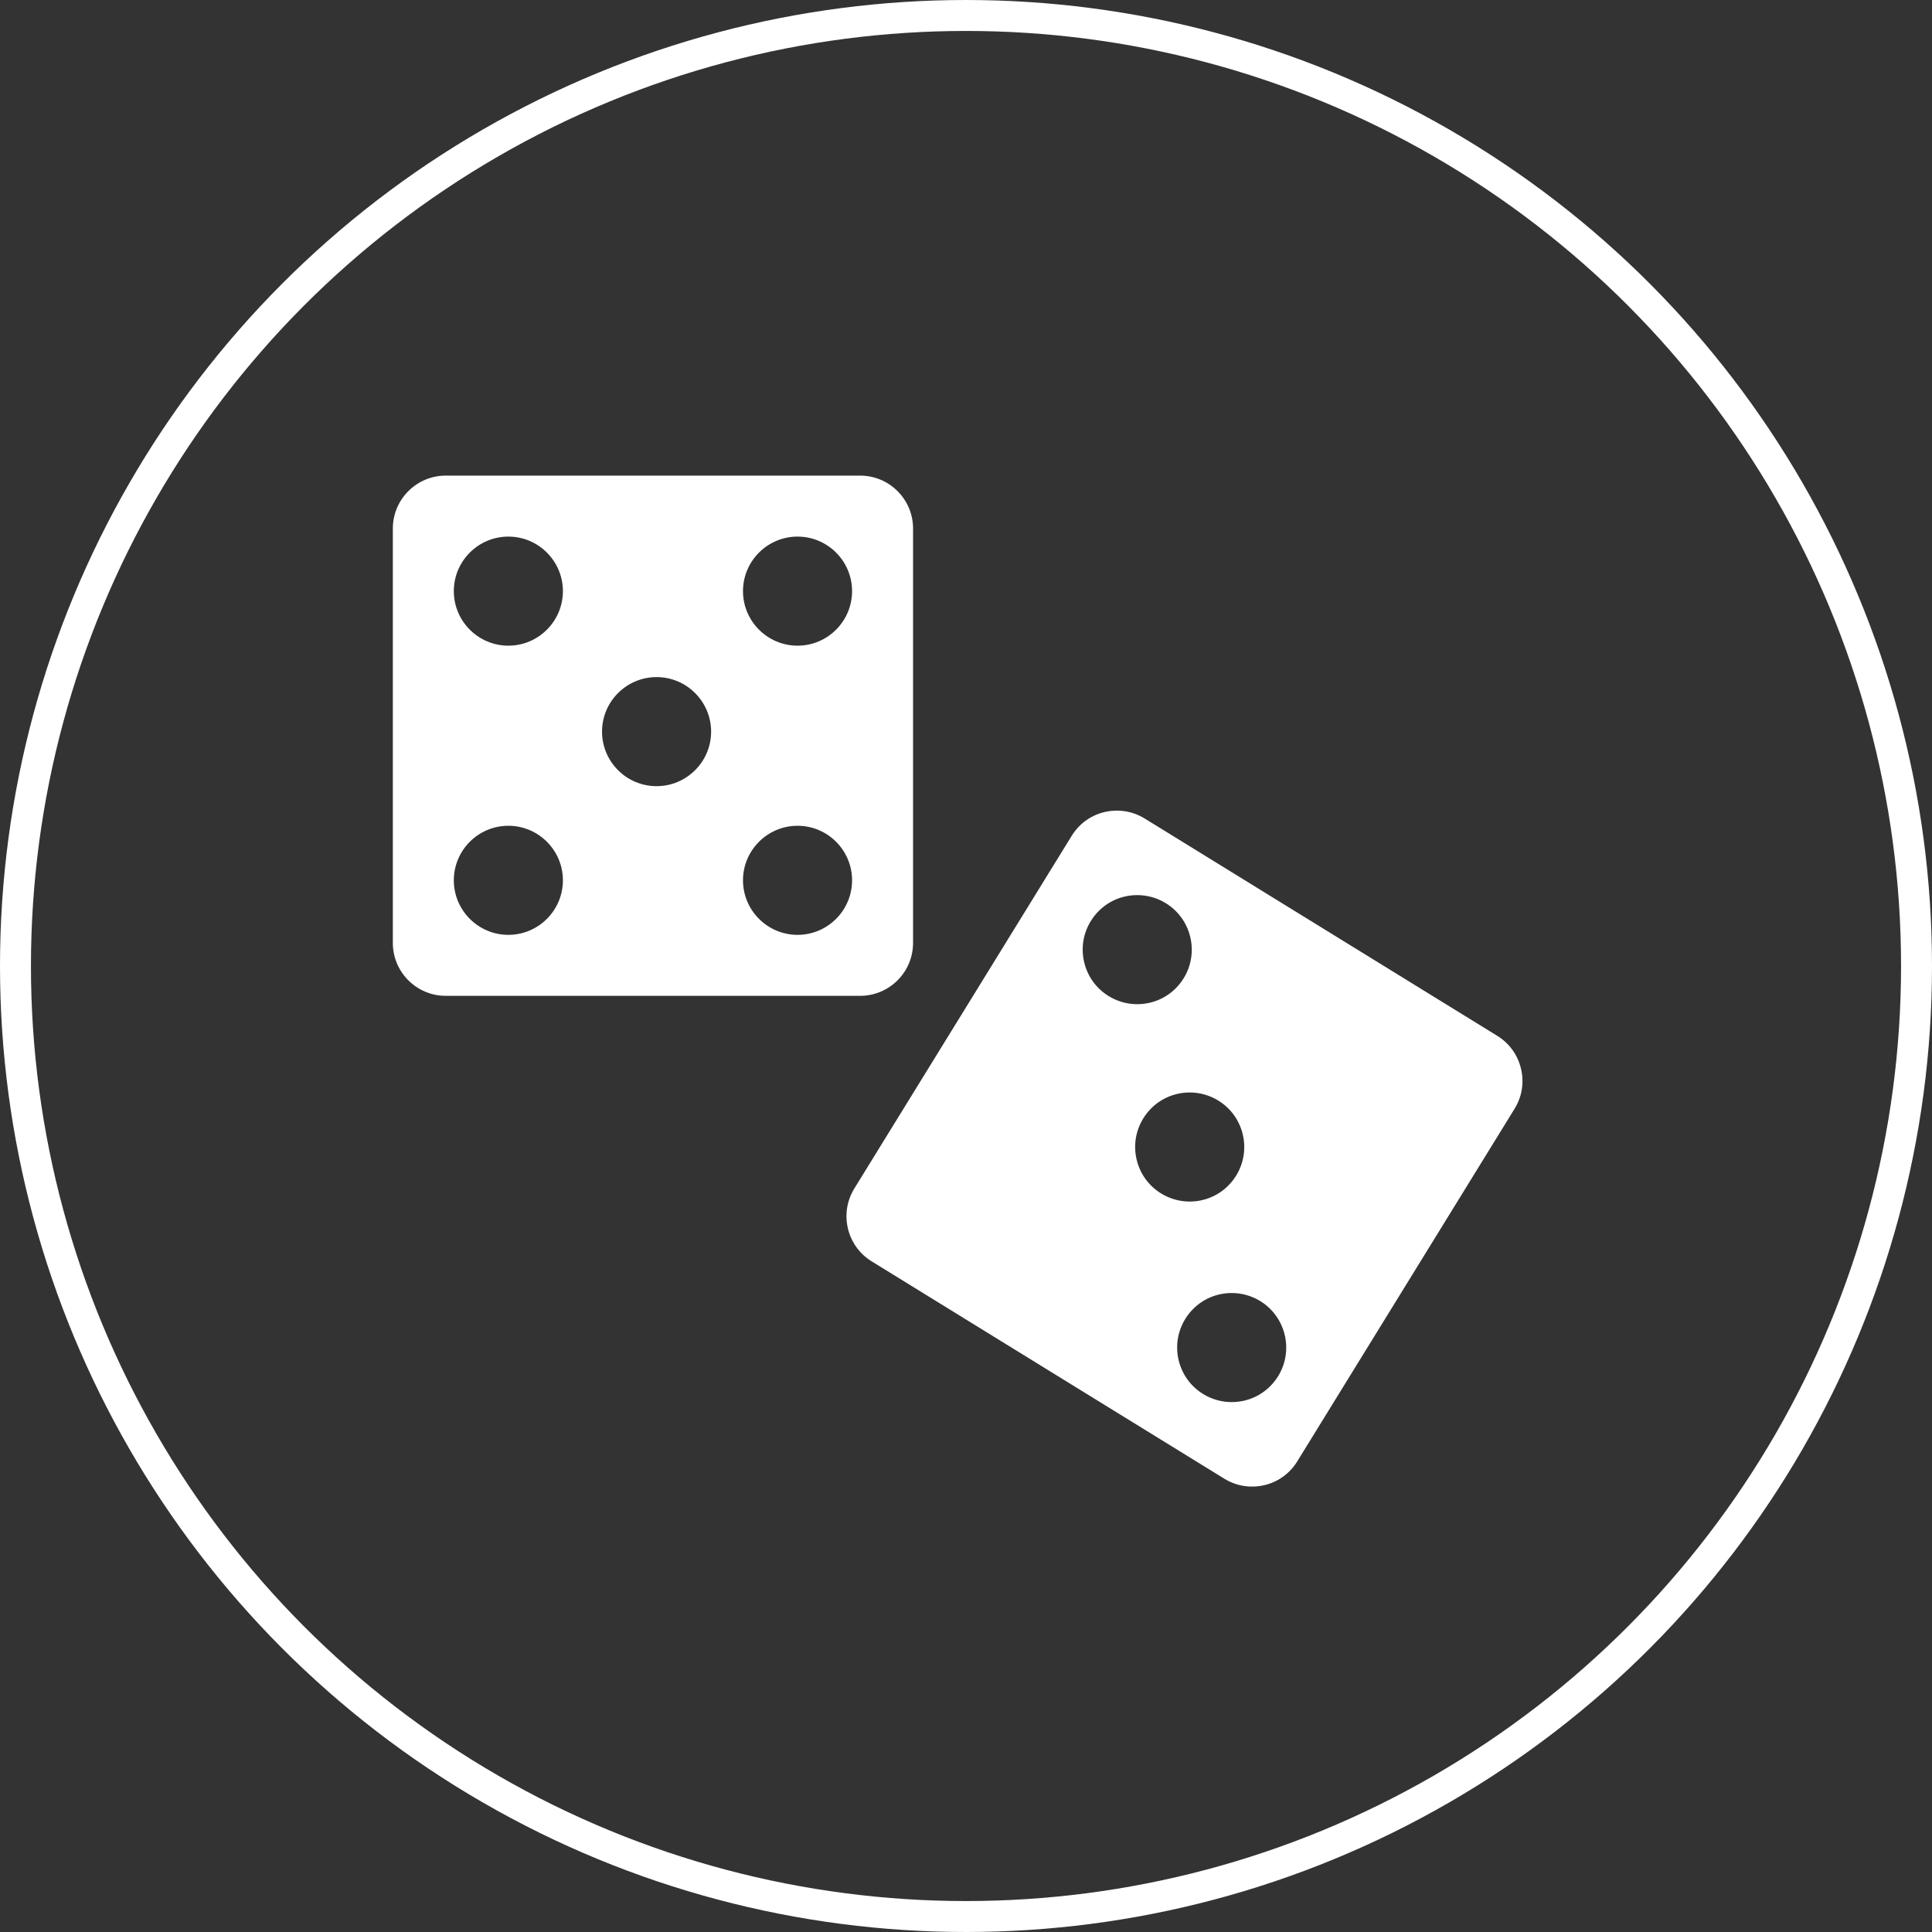 <?xml version="1.0" encoding="UTF-8" standalone="no"?>
<svg
   xmlns:dc="http://purl.org/dc/elements/1.1/"
   xmlns:cc="http://creativecommons.org/ns#"
   xmlns:rdf="http://www.w3.org/1999/02/22-rdf-syntax-ns#"
   xmlns:svg="http://www.w3.org/2000/svg"
   xmlns="http://www.w3.org/2000/svg"
   xmlns:xlink="http://www.w3.org/1999/xlink"
   xmlns:sodipodi="http://sodipodi.sourceforge.net/DTD/sodipodi-0.dtd"
   xmlns:inkscape="http://www.inkscape.org/namespaces/inkscape"
   width="512"
   height="512"
   viewBox="0 0 512 512"
   version="1.1"
   id="svg8"
   inkscape:version="1.0 (4035a4fb49, 2020-05-01)"
   sodipodi:docname="buttonDice.svg">
  <rect x="0" y="0" width="512" height="512" fill="#333333" stroke="none"/>
  <defs
     id="defs2">
    <clipPath
       id="clipPath944"
       clipPathUnits="userSpaceOnUse">
      <path
         id="path942"
         d="m 1990.53,3503.8 -0.09,-30.68 c -0.01,-2.6 -1.71,-5.2 -5.13,-7.18 l 0.09,30.68 c 3.41,1.98 5.12,4.58 5.13,7.18" />
    </clipPath>
    <clipPath
       id="clipPath968"
       clipPathUnits="userSpaceOnUse">
      <path
         id="path966"
         d="m 1917.26,3526.23 -355.8,-206.77 -92.05,53.14 355.8,206.78 92.05,-53.15" />
    </clipPath>
    <clipPath
       id="clipPath1160"
       clipPathUnits="userSpaceOnUse">
      <path
         id="path1158"
         d="m 1417.73,3305.72 0.09,30.67 c -0.02,-5.27 3.46,-10.55 10.43,-14.57 l -0.08,-30.68 c -6.97,4.02 -10.45,9.3 -10.44,14.58" />
    </clipPath>
    <clipPath
       id="clipPath1174"
       clipPathUnits="userSpaceOnUse">
      <path
         id="path1172"
         d="m 1569.86,3255.14 -0.08,-30.67 c -7.19,-4.18 -18.89,-4.18 -26.13,0 l 0.09,30.67 c 7.24,-4.18 18.93,-4.18 26.12,0" />
    </clipPath>
    <clipPath
       id="clipPath1218"
       clipPathUnits="userSpaceOnUse">
      <path
         id="path1216"
         d="m 1758.56,3376.35 -0.01,-1.92 -1.33,-1.87 v 1.91 l 1.34,1.88" />
    </clipPath>
    <clipPath
       id="clipPath1234"
       clipPathUnits="userSpaceOnUse">
      <path
         id="path1232"
         d="m 1741.95,3370.18 0.01,1.91 c 0,-0.69 0.45,-1.38 1.36,-1.9 1.8,-1.04 4.74,-1.04 6.52,0 v -1.92 c -1.79,-1.04 -4.73,-1.04 -6.53,0 -0.9,0.52 -1.36,1.21 -1.36,1.91" />
    </clipPath>
    <clipPath
       id="clipPath1248"
       clipPathUnits="userSpaceOnUse">
      <path
         id="path1246"
         d="m 1740.41,3365.8 v -1.91 l -1.34,-1.88 v 1.92 l 1.34,1.87" />
    </clipPath>
    <clipPath
       id="clipPath1262"
       clipPathUnits="userSpaceOnUse">
      <path
         id="path1260"
         d="m 1723.8,3359.62 0.01,1.92 c 0,-0.69 0.45,-1.38 1.36,-1.9 1.8,-1.04 4.74,-1.04 6.52,0 v -1.92 c -1.79,-1.04 -4.73,-1.04 -6.53,0 -0.91,0.52 -1.36,1.22 -1.36,1.9" />
    </clipPath>
    <clipPath
       id="clipPath1276"
       clipPathUnits="userSpaceOnUse">
      <path
         id="path1274"
         d="m 1722.26,3355.25 -0.01,-1.91 -1.33,-1.88 v 1.92 l 1.34,1.87" />
    </clipPath>
    <clipPath
       id="clipPath1290"
       clipPathUnits="userSpaceOnUse">
      <path
         id="path1288"
         d="m 1705.65,3349.08 0.01,1.92 c 0,-0.69 0.45,-1.39 1.36,-1.91 1.8,-1.04 4.74,-1.04 6.52,0 v -1.92 c -1.79,-1.04 -4.73,-1.04 -6.53,0 -0.91,0.52 -1.36,1.22 -1.36,1.91" />
    </clipPath>
    <clipPath
       id="clipPath1304"
       clipPathUnits="userSpaceOnUse">
      <path
         id="path1302"
         d="m 1704.11,3344.71 -0.01,-1.92 -1.33,-1.88 v 1.92 l 1.34,1.88" />
    </clipPath>
    <clipPath
       id="clipPath1318"
       clipPathUnits="userSpaceOnUse">
      <path
         id="path1316"
         d="m 1687.51,3338.53 v 1.92 c 0,-0.69 0.45,-1.38 1.36,-1.9 1.8,-1.04 4.74,-1.04 6.53,0 l -0.01,-1.92 c -1.79,-1.04 -4.73,-1.04 -6.53,0 -0.91,0.52 -1.36,1.21 -1.35,1.9" />
    </clipPath>
    <clipPath
       id="clipPath1332"
       clipPathUnits="userSpaceOnUse">
      <path
         id="path1330"
         d="m 1907.76,3491.1 -0.01,-1.62 -1.13,-1.6 v 1.63 l 1.14,1.59" />
    </clipPath>
    <clipPath
       id="clipPath1346"
       clipPathUnits="userSpaceOnUse">
      <path
         id="path1344"
         d="m 1893.65,3485.86 0.01,1.63 1.15,-1.62 c 1.53,-0.88 4.02,-0.88 5.55,0 l -0.01,-1.63 c -1.52,-0.89 -4.02,-0.89 -5.55,0 l -1.15,1.62" />
    </clipPath>
    <clipPath
       id="clipPath1360"
       clipPathUnits="userSpaceOnUse">
      <path
         id="path1358"
         d="m 1892.34,3482.14 -0.01,-1.63 -1.13,-1.59 v 1.63 l 1.14,1.59" />
    </clipPath>
    <clipPath
       id="clipPath1374"
       clipPathUnits="userSpaceOnUse">
      <path
         id="path1372"
         d="m 1878.23,3476.89 0.01,1.64 1.15,-1.63 c 1.53,-0.88 4.03,-0.87 5.55,0.01 l -0.01,-1.63 c -1.52,-0.89 -4.01,-0.89 -5.55,0 l -1.15,1.61" />
    </clipPath>
    <clipPath
       id="clipPath1388"
       clipPathUnits="userSpaceOnUse">
      <path
         id="path1386"
         d="m 1876.92,3473.18 -0.01,-1.63 -1.13,-1.59 0.01,1.63 1.13,1.59" />
    </clipPath>
    <clipPath
       id="clipPath1402"
       clipPathUnits="userSpaceOnUse">
      <path
         id="path1400"
         d="m 1862.81,3467.93 0.01,1.64 1.15,-1.63 c 1.53,-0.88 4.03,-0.87 5.55,0 l -0.01,-1.62 c -1.52,-0.88 -4.01,-0.88 -5.55,0 l -1.15,1.61" />
    </clipPath>
    <clipPath
       id="clipPath1416"
       clipPathUnits="userSpaceOnUse">
      <path
         id="path1414"
         d="m 1919.39,3483.9 v -1.63 l -1.14,-1.59 v 1.62 l 1.14,1.6" />
    </clipPath>
    <clipPath
       id="clipPath1430"
       clipPathUnits="userSpaceOnUse">
      <path
         id="path1428"
         d="m 1905.28,3478.65 0.01,1.63 1.15,-1.62 c 1.53,-0.88 4.03,-0.88 5.55,0.01 l -0.01,-1.63 c -1.52,-0.89 -4.01,-0.89 -5.54,0 l -1.16,1.61" />
    </clipPath>
    <clipPath
       id="clipPath1444"
       clipPathUnits="userSpaceOnUse">
      <path
         id="path1442"
         d="m 1903.97,3474.94 v -1.63 l -1.14,-1.59 0.01,1.62 1.13,1.6" />
    </clipPath>
    <clipPath
       id="clipPath1458"
       clipPathUnits="userSpaceOnUse">
      <path
         id="path1456"
         d="m 1889.86,3469.69 0.01,1.63 1.15,-1.62 c 1.53,-0.88 4.03,-0.88 5.55,0 l -0.01,-1.62 c -1.52,-0.89 -4.01,-0.89 -5.54,0 l -1.16,1.61" />
    </clipPath>
    <clipPath
       id="clipPath1472"
       clipPathUnits="userSpaceOnUse">
      <path
         id="path1470"
         d="m 1888.55,3465.98 v -1.63 l -1.14,-1.59 0.01,1.63 1.13,1.59" />
    </clipPath>
    <clipPath
       id="clipPath1486"
       clipPathUnits="userSpaceOnUse">
      <path
         id="path1484"
         d="m 1874.44,3460.73 0.01,1.63 1.15,-1.62 c 1.53,-0.88 4.03,-0.88 5.55,0 l -0.01,-1.63 c -1.52,-0.88 -4.01,-0.88 -5.54,0 l -1.16,1.62" />
    </clipPath>
    <clipPath
       id="clipPath1500"
       clipPathUnits="userSpaceOnUse">
      <path
         id="path1498"
         d="m 1931.88,3476.56 -0.01,-1.63 -1.13,-1.59 v 1.63 l 1.14,1.59" />
    </clipPath>
    <clipPath
       id="clipPath1514"
       clipPathUnits="userSpaceOnUse">
      <path
         id="path1512"
         d="m 1917.77,3471.31 v 1.63 l 1.16,-1.62 c 1.53,-0.88 4.02,-0.88 5.54,0.01 v -1.63 c -1.52,-0.89 -4.02,-0.89 -5.54,0 l -1.16,1.61" />
    </clipPath>
    <clipPath
       id="clipPath1528"
       clipPathUnits="userSpaceOnUse">
      <path
         id="path1526"
         d="m 1916.46,3467.6 -0.01,-1.63 -1.13,-1.59 v 1.63 l 1.14,1.59" />
    </clipPath>
    <clipPath
       id="clipPath1542"
       clipPathUnits="userSpaceOnUse">
      <path
         id="path1540"
         d="m 1902.35,3462.35 0.01,1.63 1.15,-1.62 c 1.53,-0.88 4.02,-0.88 5.55,0 l -0.01,-1.62 c -1.52,-0.89 -4.02,-0.89 -5.54,0 l -1.16,1.61" />
    </clipPath>
    <clipPath
       id="clipPath1556"
       clipPathUnits="userSpaceOnUse">
      <path
         id="path1554"
         d="m 1901.04,3458.64 -0.01,-1.63 -1.13,-1.6 v 1.64 l 1.14,1.59" />
    </clipPath>
    <clipPath
       id="clipPath1570"
       clipPathUnits="userSpaceOnUse">
      <path
         id="path1568"
         d="m 1886.93,3453.39 0.01,1.63 1.15,-1.62 c 1.53,-0.88 4.02,-0.88 5.54,0 v -1.63 c -1.52,-0.88 -4.02,-0.88 -5.54,0 l -1.16,1.62" />
    </clipPath>
    <clipPath
       id="clipPath1584"
       clipPathUnits="userSpaceOnUse">
      <path
         id="path1582"
         d="m 1707.06,3377.69 -0.08,-4.2 c 0,-1.98 -1.3,-3.95 -3.9,-5.47 -5.23,-3.03 -13.74,-3.04 -19,0 -2.65,1.53 -3.98,3.54 -3.97,5.54 l 0.07,4.2 c 0,-2.01 1.32,-4.02 3.97,-5.54 5.26,-3.04 13.77,-3.04 19,0 2.6,1.51 3.91,3.49 3.91,5.47" />
    </clipPath>
    <clipPath
       id="clipPath1600"
       clipPathUnits="userSpaceOnUse">
      <path
         id="path1598"
         d="m 1736.23,3394.54 -0.08,-4.19 c 0,-1.99 -1.3,-3.96 -3.9,-5.47 -5.23,-3.04 -13.74,-3.04 -19,-0.01 -2.65,1.53 -3.98,3.54 -3.97,5.54 l 0.08,4.2 c -0.01,-2 1.31,-4.01 3.96,-5.54 5.26,-3.04 13.77,-3.03 19,0 2.6,1.52 3.9,3.49 3.91,5.47" />
    </clipPath>
    <clipPath
       id="clipPath1652"
       clipPathUnits="userSpaceOnUse">
      <path
         id="path1650"
         d="m 1607.87,3335.33 -0.03,-9.08 c 0,-0.72 -0.48,-1.44 -1.42,-1.98 -1.89,-1.11 -4.98,-1.11 -6.89,-0.01 -0.96,0.56 -1.44,1.29 -1.44,2.02 l 0.03,9.07 c 0,-0.73 0.47,-1.45 1.44,-2.01 1.9,-1.1 4.99,-1.1 6.89,0.01 0.94,0.54 1.41,1.26 1.42,1.98" />
    </clipPath>
    <clipPath
       id="clipPath1668"
       clipPathUnits="userSpaceOnUse">
      <path
         id="path1666"
         d="m 1626.94,3346.33 -0.02,-9.07 c -0.01,-0.72 -0.47,-1.44 -1.42,-1.99 -1.9,-1.1 -4.98,-1.1 -6.89,0 -0.96,0.56 -1.44,1.28 -1.44,2.01 l 0.03,9.08 c 0,-0.73 0.48,-1.46 1.44,-2.01 1.91,-1.1 4.99,-1.1 6.89,0 0.94,0.55 1.41,1.27 1.41,1.98" />
    </clipPath>
    <clipPath
       id="clipPath1684"
       clipPathUnits="userSpaceOnUse">
      <path
         id="path1682"
         d="m 1646.03,3357.09 -0.03,-9.08 c 0,-0.72 -0.48,-1.44 -1.42,-1.98 -1.89,-1.11 -4.98,-1.11 -6.89,0 -0.96,0.55 -1.44,1.27 -1.44,2 l 0.03,9.08 c -0.01,-0.73 0.48,-1.46 1.43,-2.01 1.91,-1.1 5,-1.1 6.9,0 0.94,0.55 1.41,1.27 1.42,1.99" />
    </clipPath>
    <clipPath
       id="clipPath1714"
       clipPathUnits="userSpaceOnUse">
      <path
         id="path1712"
         d="m 1598.04,3288.9 v -1.1 l -0.76,-1.07 v 1.1 l 0.76,1.07" />
    </clipPath>
    <clipPath
       id="clipPath1730"
       clipPathUnits="userSpaceOnUse">
      <path
         id="path1728"
         d="m 1588.55,3285.37 v 1.09 l 0.78,-1.08 c 1.03,-0.6 2.71,-0.6 3.73,0 v -1.1 c -1.02,-0.59 -2.7,-0.59 -3.73,0 l -0.78,1.09" />
    </clipPath>
    <clipPath
       id="clipPath1746"
       clipPathUnits="userSpaceOnUse">
      <path
         id="path1744"
         d="m 1578.62,3288.35 v -1.09 l -0.76,-1.08 v 1.1 l 0.76,1.07" />
    </clipPath>
    <clipPath
       id="clipPath1762"
       clipPathUnits="userSpaceOnUse">
      <path
         id="path1760"
         d="m 1569.14,3284.82 v 1.1 l 0.77,-1.09 c 1.03,-0.6 2.71,-0.6 3.73,0 v -1.1 c -1.02,-0.59 -2.7,-0.6 -3.73,0 l -0.77,1.09" />
    </clipPath>
    <clipPath
       id="clipPath1778"
       clipPathUnits="userSpaceOnUse">
      <path
         id="path1776"
         d="m 1549.26,3292.78 v -1.1 l -0.77,-1.07 0.01,1.09 0.76,1.08" />
    </clipPath>
    <clipPath
       id="clipPath1794"
       clipPathUnits="userSpaceOnUse">
      <path
         id="path1792"
         d="m 1539.77,3289.25 v 1.09 l 0.78,-1.09 c 1.03,-0.59 2.71,-0.59 3.73,0 v -1.09 c -1.03,-0.6 -2.7,-0.6 -3.73,0 l -0.78,1.09" />
    </clipPath>
    <clipPath
       id="clipPath1810"
       clipPathUnits="userSpaceOnUse">
      <path
         id="path1808"
         d="m 1564.21,3272.38 v -1.1 l -0.76,-1.07 v 1.1 l 0.76,1.07" />
    </clipPath>
    <clipPath
       id="clipPath1826"
       clipPathUnits="userSpaceOnUse">
      <path
         id="path1824"
         d="m 1554.72,3268.85 0.01,1.1 0.77,-1.09 c 1.03,-0.6 2.71,-0.59 3.73,0 v -1.1 c -1.02,-0.59 -2.7,-0.59 -3.73,0 l -0.78,1.09" />
    </clipPath>
    <clipPath
       id="clipPath1842"
       clipPathUnits="userSpaceOnUse">
      <path
         id="path1840"
         d="m 1532.95,3278.41 -0.01,-1.1 -0.76,-1.07 v 1.09 l 0.77,1.08" />
    </clipPath>
    <clipPath
       id="clipPath1858"
       clipPathUnits="userSpaceOnUse">
      <path
         id="path1856"
         d="m 1523.46,3274.88 v 1.09 l 0.78,-1.09 c 1.03,-0.59 2.7,-0.59 3.73,0 l -0.01,-1.09 c -1.02,-0.6 -2.7,-0.6 -3.73,0 l -0.77,1.09" />
    </clipPath>
    <clipPath
       id="clipPath8512"
       clipPathUnits="userSpaceOnUse">
      <path
         style="clip-rule:evenodd"
         id="path8510"
         d="m 1569.87,3255.12 c -7.2,-4.14 -18.9,-4.14 -26.1,0 l -115.56,66.69 c -2.16,1.26 -3.96,2.61 -5.49,4.05 -1.44,1.44 -2.52,2.97 -3.33,4.5 -3.69,6.93 -0.81,14.85 8.73,20.43 l 40.32,23.4 13.5,-7.74 5.49,-3.15 134.73,-77.76 -0.09,-30.69 -52.29,-30.42 0.09,30.69 m 40.77,40.5 c -10.98,6.39 -10.98,16.74 0.09,23.13 1.53,0.9 3.15,1.62 4.86,2.25 0.63,0.63 1.35,1.17 2.16,1.71 -0.63,0.63 -0.99,1.35 -0.99,2.16 0,1.08 0.72,2.16 2.16,2.97 0,0 0.09,0 0.09,0.09 v 6.03 c 0,-0.27 0.09,-0.63 0.27,-0.9 -0.54,0.99 -0.18,2.07 1.17,2.88 1.89,1.08 4.95,1.08 6.93,0 1.08,-0.63 1.53,-1.44 1.44,-2.16 0,0 0,0.09 0,0.18 l -0.09,-4.77 c 1.35,0.72 2.79,1.35 4.32,1.89 0.99,0.99 2.25,1.89 3.69,2.7 -0.63,0.63 -0.9,1.35 -0.9,2.07 0,1.17 0.72,2.25 2.16,2.97 0,0 0.09,0 0.09,0.09 v 6.03 c 0,-0.72 0.54,-1.44 1.44,-1.98 1.26,-0.72 2.97,-0.99 4.5,-0.81 l 0.36,0.09 c 0.72,0.18 1.44,0.36 2.07,0.72 0.36,0.18 0.63,0.45 0.9,0.72 0.36,0.45 0.54,0.81 0.54,1.26 l -0.09,-6.03 c 0.09,0 0.09,-0.09 0.18,-0.09 0.36,-0.18 0.72,-0.45 0.99,-0.72 9.63,1.62 20.52,0.27 28.08,-4.14 10.98,-6.39 10.98,-16.74 0,-23.13 -1.53,-0.9 -3.15,-1.62 -4.86,-2.25 -1.08,-0.99 -2.43,-1.98 -3.96,-2.88 -1.44,-0.81 -3.06,-1.53 -4.77,-2.16 -1.17,-1.08 -2.43,-1.98 -3.96,-2.88 -1.53,-0.9 -3.24,-1.62 -4.95,-2.25 -1.17,-0.99 -2.43,-1.98 -3.87,-2.79 -5.58,-3.15 -12.78,-4.77 -20.07,-4.77 -7.2,0 -14.49,1.62 -19.98,4.77 m 6.57,29.25 c 0,-0.63 0.36,-1.35 0.9,-1.89 0.45,0.27 0.81,0.54 1.26,0.81 -0.27,0.36 -0.36,0.72 -0.36,1.08 v 2.52 c -1.08,-0.72 -1.8,-1.62 -1.8,-2.52 m 19.08,10.98 c 0,-0.63 0.36,-1.26 0.9,-1.8 0.36,0.27 0.81,0.45 1.26,0.72 -0.27,0.36 -0.36,0.72 -0.36,1.08 v 2.52 c -1.08,-0.72 -1.8,-1.53 -1.8,-2.52 m 11.52,1.98 c 0.18,0.09 0.45,0.09 0.63,0.18 -0.18,0.09 -0.36,0.27 -0.63,0.36 v -0.54 m -49.86,-14.76 c -1.35,0.81 -2.07,1.89 -2.07,2.97 0,1.17 0.72,2.25 2.07,3.06 2.79,1.62 7.29,1.62 9.99,0 1.44,-0.81 2.16,-1.89 2.16,-3.06 0,-1.08 -0.72,-2.16 -2.16,-2.97 -1.35,-0.81 -3.15,-1.17 -4.95,-1.17 -1.8,0 -3.6,0.36 -5.04,1.17 m 0.27,5.58 c -1.26,-0.72 -1.89,-1.62 -1.89,-2.61 0,-0.99 0.63,-1.89 1.89,-2.61 2.61,-1.53 6.93,-1.53 9.54,0 1.17,0.72 1.89,1.62 1.89,2.61 0,0.99 -0.72,1.89 -1.89,2.61 -1.35,0.81 -3.06,1.17 -4.77,1.17 -1.71,0 -3.42,-0.36 -4.77,-1.17" />
    </clipPath>
  </defs>
  <sodipodi:namedview
     inkscape:snap-global="false"
     id="base"
     pagecolor="#ffffff"
     bordercolor="#666666"
     borderopacity="1.0"
     inkscape:pageopacity="0.0"
     inkscape:pageshadow="2"
     inkscape:zoom="0.7"
     inkscape:cx="-174.01662"
     inkscape:cy="171.60066"
     inkscape:document-units="px"
     inkscape:current-layer="layer1"
     inkscape:document-rotation="0"
     showgrid="false"
     units="px" />
  <g
     inkscape:label="Layer 1"
     inkscape:groupmode="layer"
     id="layer1"
     style="display:inline">
    <animateTransform
       repeatCount="indefinite"
       dur="1s"
       values="-1;-0.9;0.9;1;0.9;-0.9;-1"
       type="skewX"
       attributeType="XML"
       attributeName="transform"
       xlink:href="#g27502" />
    <circle
       r="251.899"
       cy="256"
       cx="256"
       id="path1345"
       style="fill:none;stroke:#ffffff;stroke-width:8.201;stroke-linejoin:round;stroke-miterlimit:4;stroke-dasharray:none;stroke-opacity:1" />
    <g
       style="fill:#ffffff;stroke:none;stroke-width:1.142;stroke-miterlimit:4;stroke-dasharray:none"
       transform="matrix(0.701,0,0,0.701,104.105,110.318)"
       id="g6">
      <path
         style="fill:#ffffff;stroke:none;stroke-width:1.142;stroke-miterlimit:4;stroke-dasharray:none"
         d="M 196.67,199.099 V 42.43 c 0,-11.028 -8.972,-20 -20,-20 H 20 c -11.028,0 -20,8.972 -20,20 v 156.669 c 0,11.028 8.972,20 20,20 h 156.67 c 11.028,0 20,-8.971 20,-20 z M 43.674,196.044 c -11.369,0 -20.618,-9.249 -20.618,-20.617 0,-11.369 9.249,-20.618 20.618,-20.618 11.368,0 20.617,9.249 20.617,20.618 0,11.368 -9.249,20.617 -20.617,20.617 z m 0,-109.323 c -11.369,0 -20.618,-9.249 -20.618,-20.618 0,-11.368 9.249,-20.617 20.618,-20.617 11.368,0 20.617,9.249 20.617,20.617 0,11.369 -9.249,20.618 -20.617,20.618 z m 56.031,53.114 c -11.368,0 -20.617,-9.249 -20.617,-20.617 0,-11.368 9.249,-20.618 20.617,-20.618 11.369,0 20.618,9.249 20.618,20.617 0,11.368 -9.249,20.618 -20.618,20.618 z m 53.291,56.209 c -11.368,0 -20.617,-9.249 -20.617,-20.617 0,-11.369 9.249,-20.618 20.617,-20.618 11.368,0 20.617,9.249 20.617,20.618 0,11.368 -9.249,20.617 -20.617,20.617 z m 0,-109.323 c -11.368,0 -20.617,-9.249 -20.617,-20.618 0,-11.368 9.249,-20.617 20.617,-20.617 11.368,0 20.617,9.249 20.617,20.617 0,11.369 -9.249,20.618 -20.617,20.618 z"
         id="path2" />
      <path
         style="fill:#ffffff;stroke:none;stroke-width:1.142;stroke-miterlimit:4;stroke-dasharray:none"
         d="m 426.504,246.651 c -1.236,-5.209 -4.414,-9.617 -8.948,-12.411 L 284.185,152.039 c -3.144,-1.938 -6.759,-2.961 -10.453,-2.961 -7.022,0 -13.402,3.549 -17.067,9.494 l -82.201,133.372 c -5.785,9.388 -2.854,21.733 6.533,27.52 l 133.372,82.201 c 3.143,1.938 6.758,2.961 10.452,2.961 7.023,0 13.403,-3.549 17.067,-9.494 l 82.201,-133.371 c 2.794,-4.535 3.652,-9.901 2.415,-15.11 z m -165.142,-40.25 c -1.271,-5.358 -0.381,-10.892 2.51,-15.58 3.782,-6.138 10.35,-9.802 17.566,-9.802 3.811,0 7.546,1.061 10.802,3.067 9.678,5.965 12.699,18.691 6.734,28.369 -3.783,6.139 -10.351,9.803 -17.567,9.803 -3.811,0 -7.546,-1.061 -10.802,-3.067 -4.688,-2.89 -7.97,-7.432 -9.243,-12.79 z m 19.832,74.614 c -1.272,-5.358 -0.381,-10.892 2.508,-15.579 3.784,-6.138 10.351,-9.802 17.567,-9.802 3.811,0 7.546,1.061 10.803,3.067 4.688,2.89 7.971,7.432 9.242,12.79 1.272,5.358 0.381,10.892 -2.508,15.579 -3.783,6.138 -10.35,9.802 -17.566,9.802 -3.811,0 -7.546,-1.061 -10.803,-3.067 -4.688,-2.889 -7.97,-7.431 -9.243,-12.79 z m 53.488,81.867 c -3.783,6.139 -10.351,9.803 -17.567,9.803 -3.811,0 -7.546,-1.061 -10.802,-3.067 -4.688,-2.89 -7.971,-7.432 -9.243,-12.79 -1.272,-5.359 -0.381,-10.892 2.508,-15.58 3.783,-6.138 10.351,-9.802 17.567,-9.802 3.811,0 7.546,1.061 10.802,3.067 9.678,5.964 12.699,18.691 6.735,28.369 z"
         id="path4" />
    </g>
  </g>
</svg>
